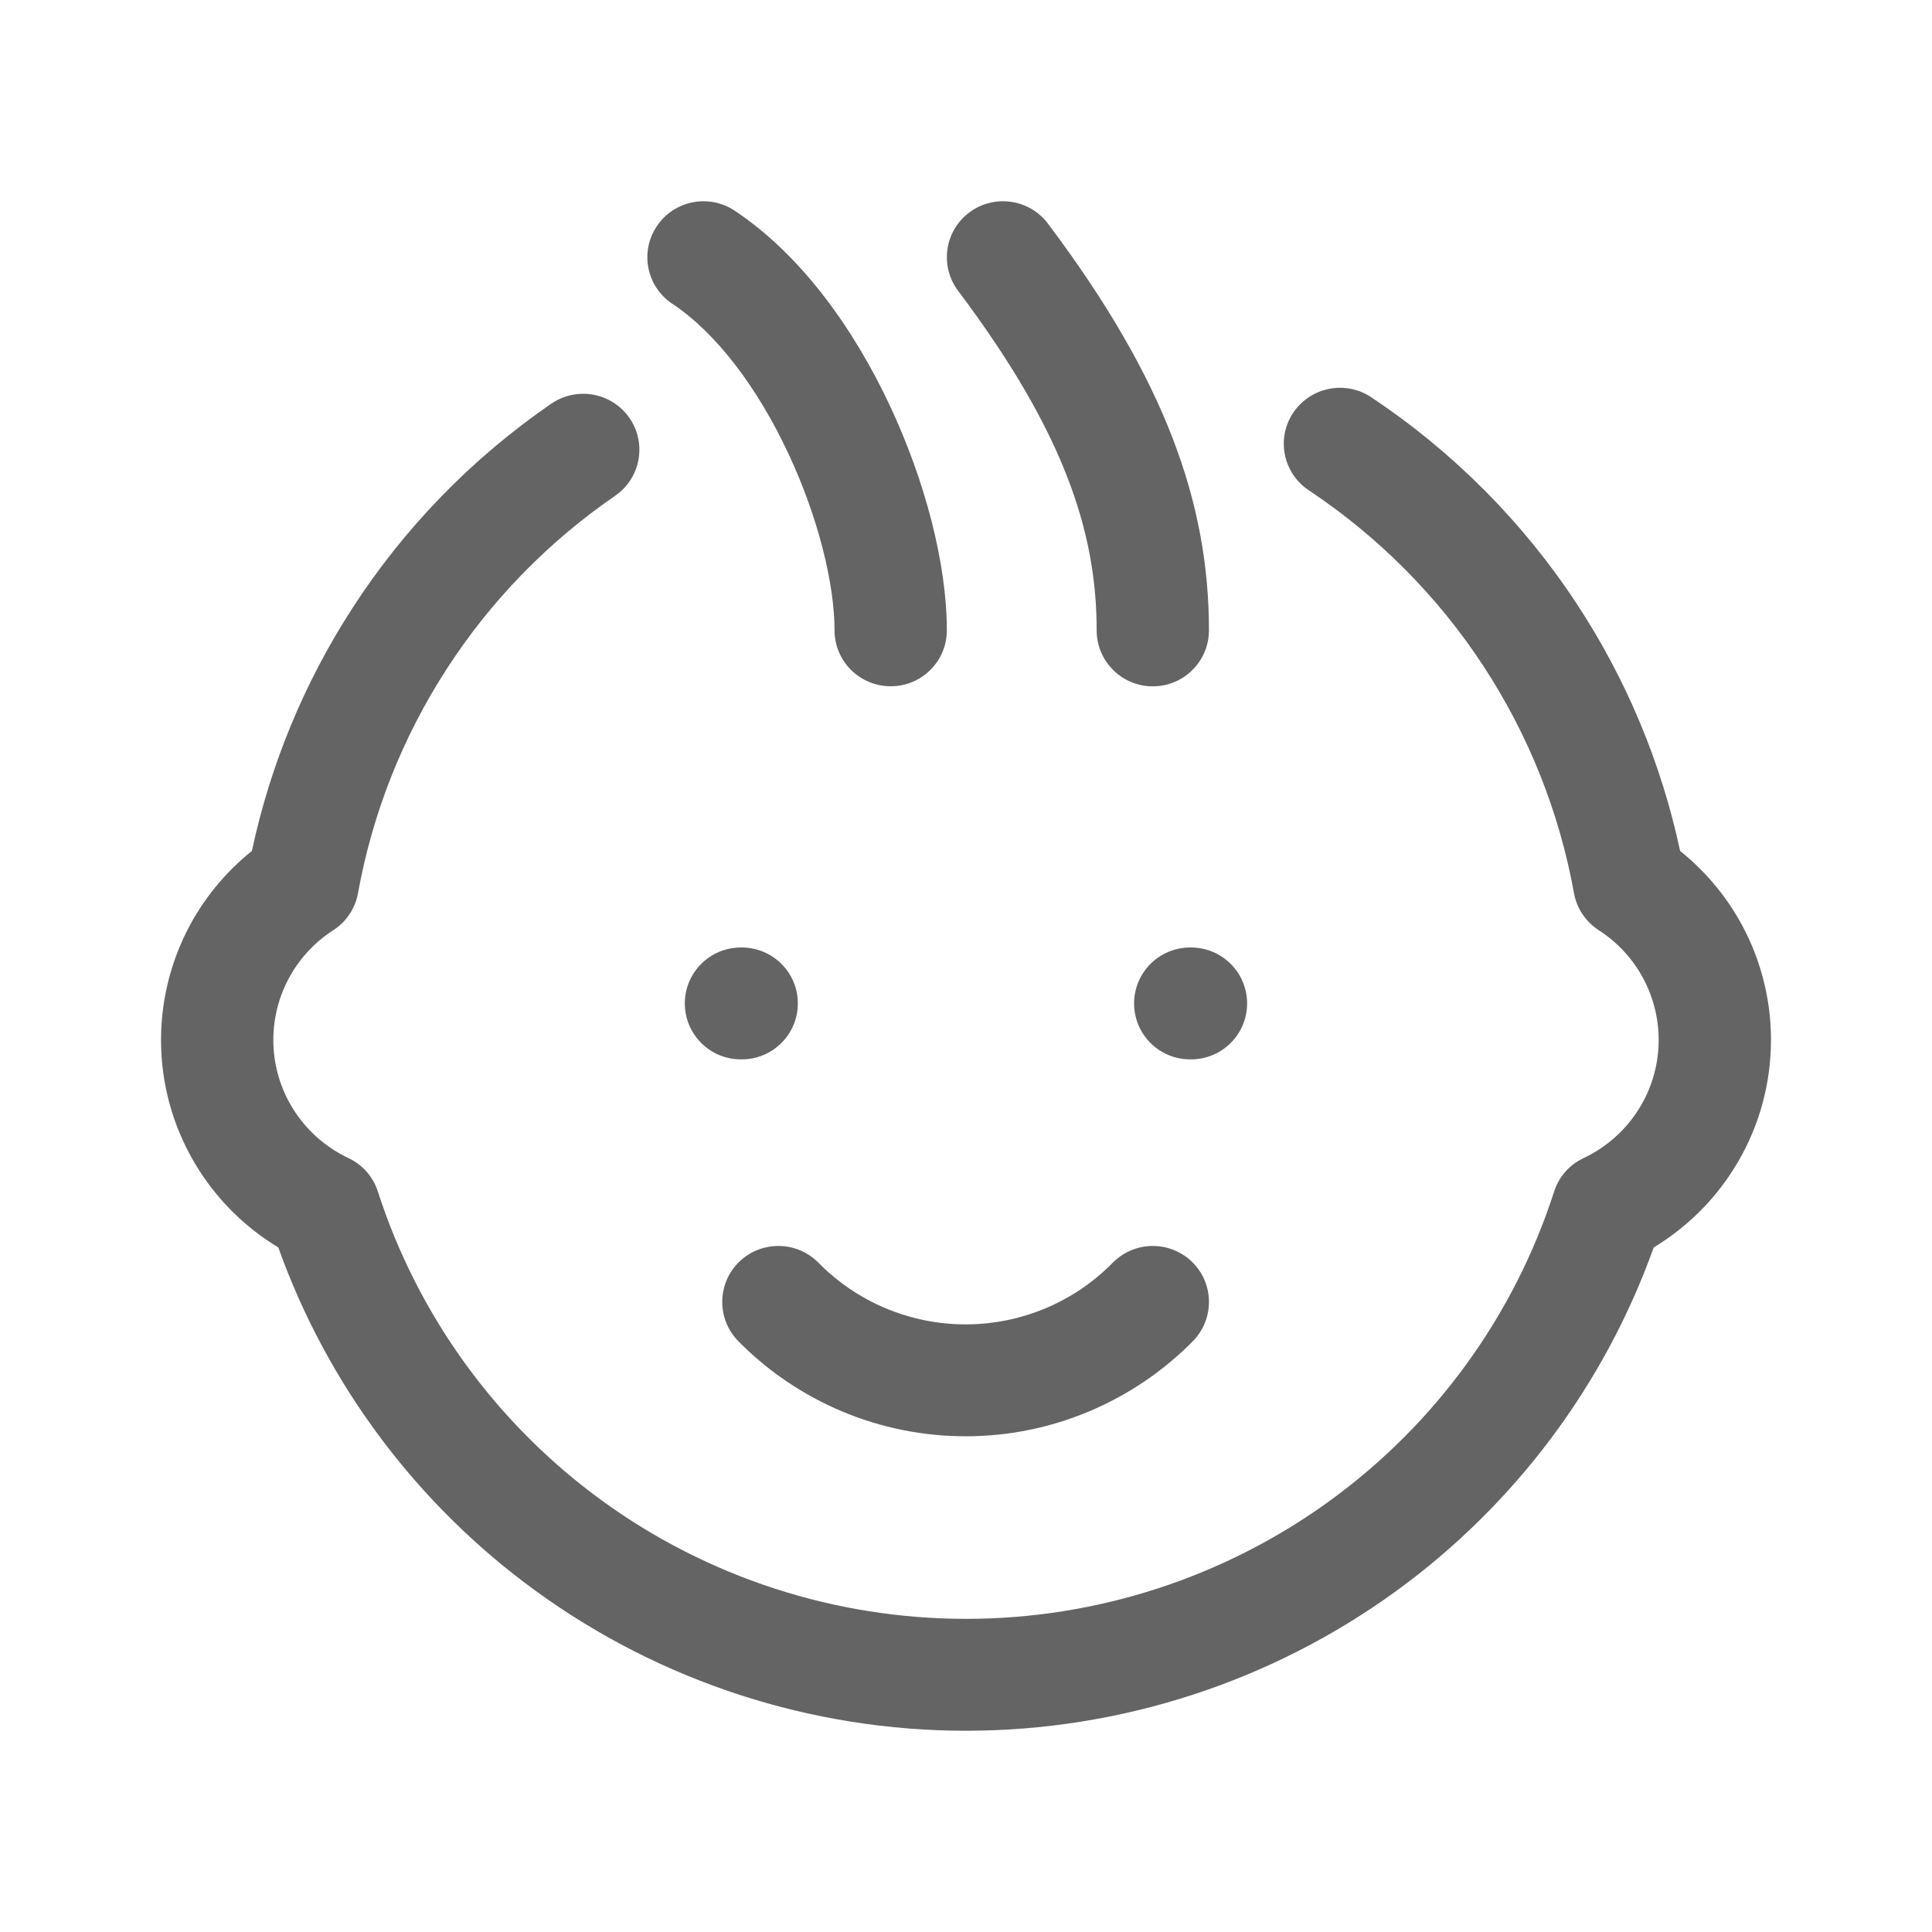 <svg width="24" height="24" viewBox="0 0 24 24" fill="none" xmlns="http://www.w3.org/2000/svg">
<path fill-rule="evenodd" clip-rule="evenodd" d="M16.065 5.127C16.279 4.808 16.712 4.721 17.033 4.934C18.047 5.609 18.915 6.48 19.584 7.496C20.201 8.433 20.637 9.476 20.871 10.571C21.208 10.841 21.484 11.18 21.679 11.567C21.921 12.047 22.029 12.583 21.993 13.119C21.958 13.654 21.779 14.171 21.475 14.615C21.231 14.973 20.912 15.273 20.543 15.496C19.931 17.205 18.817 18.694 17.343 19.765C15.791 20.892 13.92 21.5 12 21.5C10.08 21.5 8.209 20.892 6.658 19.765C5.183 18.694 4.068 17.205 3.457 15.496C3.088 15.273 2.769 14.973 2.525 14.615C2.221 14.171 2.042 13.654 2.007 13.119C1.971 12.583 2.08 12.047 2.321 11.567C2.516 11.18 2.792 10.841 3.129 10.571C3.358 9.5 3.78 8.478 4.377 7.556C5.024 6.555 5.864 5.691 6.848 5.015C7.166 4.797 7.6 4.876 7.819 5.192C8.038 5.508 7.958 5.941 7.641 6.159C6.808 6.732 6.097 7.462 5.549 8.31C5.001 9.157 4.626 10.104 4.447 11.096C4.413 11.285 4.301 11.452 4.139 11.556C3.895 11.713 3.698 11.932 3.568 12.191C3.438 12.449 3.38 12.738 3.399 13.026C3.418 13.315 3.514 13.593 3.678 13.832C3.841 14.071 4.066 14.262 4.328 14.386C4.503 14.468 4.635 14.618 4.694 14.802C5.191 16.343 6.167 17.688 7.479 18.642C8.792 19.596 10.375 20.11 12 20.11C13.625 20.11 15.208 19.596 16.521 18.642C17.834 17.688 18.809 16.343 19.306 14.802C19.365 14.618 19.497 14.468 19.672 14.386C19.934 14.262 20.159 14.071 20.322 13.832C20.486 13.593 20.582 13.315 20.601 13.026C20.62 12.738 20.562 12.449 20.432 12.191C20.302 11.932 20.105 11.713 19.861 11.556C19.699 11.452 19.587 11.285 19.553 11.096C19.37 10.084 18.984 9.119 18.418 8.259C17.852 7.399 17.117 6.662 16.259 6.091C15.938 5.878 15.851 5.446 16.065 5.127Z" fill="#646464"/>
<path fill-rule="evenodd" clip-rule="evenodd" d="M9.181 15.676C9.457 15.408 9.898 15.412 10.168 15.687C10.406 15.929 10.69 16.121 11.004 16.253C11.318 16.384 11.655 16.452 11.995 16.452C12.335 16.452 12.672 16.384 12.986 16.253C13.3 16.121 13.584 15.929 13.822 15.687C14.092 15.412 14.533 15.408 14.809 15.676C15.084 15.945 15.088 16.385 14.819 16.66C14.45 17.034 14.011 17.331 13.526 17.534C13.041 17.738 12.521 17.842 11.995 17.842C11.469 17.842 10.948 17.738 10.463 17.534C9.979 17.331 9.539 17.034 9.171 16.66C8.902 16.385 8.906 15.945 9.181 15.676Z" fill="#646464"/>
<path fill-rule="evenodd" clip-rule="evenodd" d="M8.159 2.81C8.373 2.49 8.806 2.404 9.126 2.617C9.971 3.178 10.622 4.115 11.057 5.045C11.494 5.978 11.762 7.006 11.762 7.83C11.762 8.214 11.45 8.525 11.065 8.525C10.679 8.525 10.367 8.214 10.367 7.83C10.367 7.264 10.17 6.438 9.793 5.633C9.415 4.825 8.903 4.139 8.352 3.774C8.032 3.561 7.945 3.129 8.159 2.81Z" fill="#646464"/>
<path fill-rule="evenodd" clip-rule="evenodd" d="M12.041 2.639C12.35 2.409 12.787 2.471 13.018 2.778C14.475 4.715 15.018 6.248 15.018 7.83C15.018 8.214 14.706 8.526 14.32 8.526C13.935 8.526 13.623 8.214 13.623 7.83C13.623 6.632 13.235 5.384 11.902 3.613C11.671 3.305 11.733 2.87 12.041 2.639Z" fill="#646464"/>
<path fill-rule="evenodd" clip-rule="evenodd" d="M8.507 12.465C8.507 12.081 8.819 11.77 9.204 11.77H9.214C9.599 11.77 9.911 12.081 9.911 12.465C9.911 12.849 9.599 13.16 9.214 13.16H9.204C8.819 13.16 8.507 12.849 8.507 12.465Z" fill="#646464"/>
<path fill-rule="evenodd" clip-rule="evenodd" d="M14.088 12.465C14.088 12.081 14.4 11.77 14.785 11.77H14.795C15.18 11.77 15.492 12.081 15.492 12.465C15.492 12.849 15.18 13.16 14.795 13.16H14.785C14.4 13.16 14.088 12.849 14.088 12.465Z" fill="#646464"/>
</svg>
